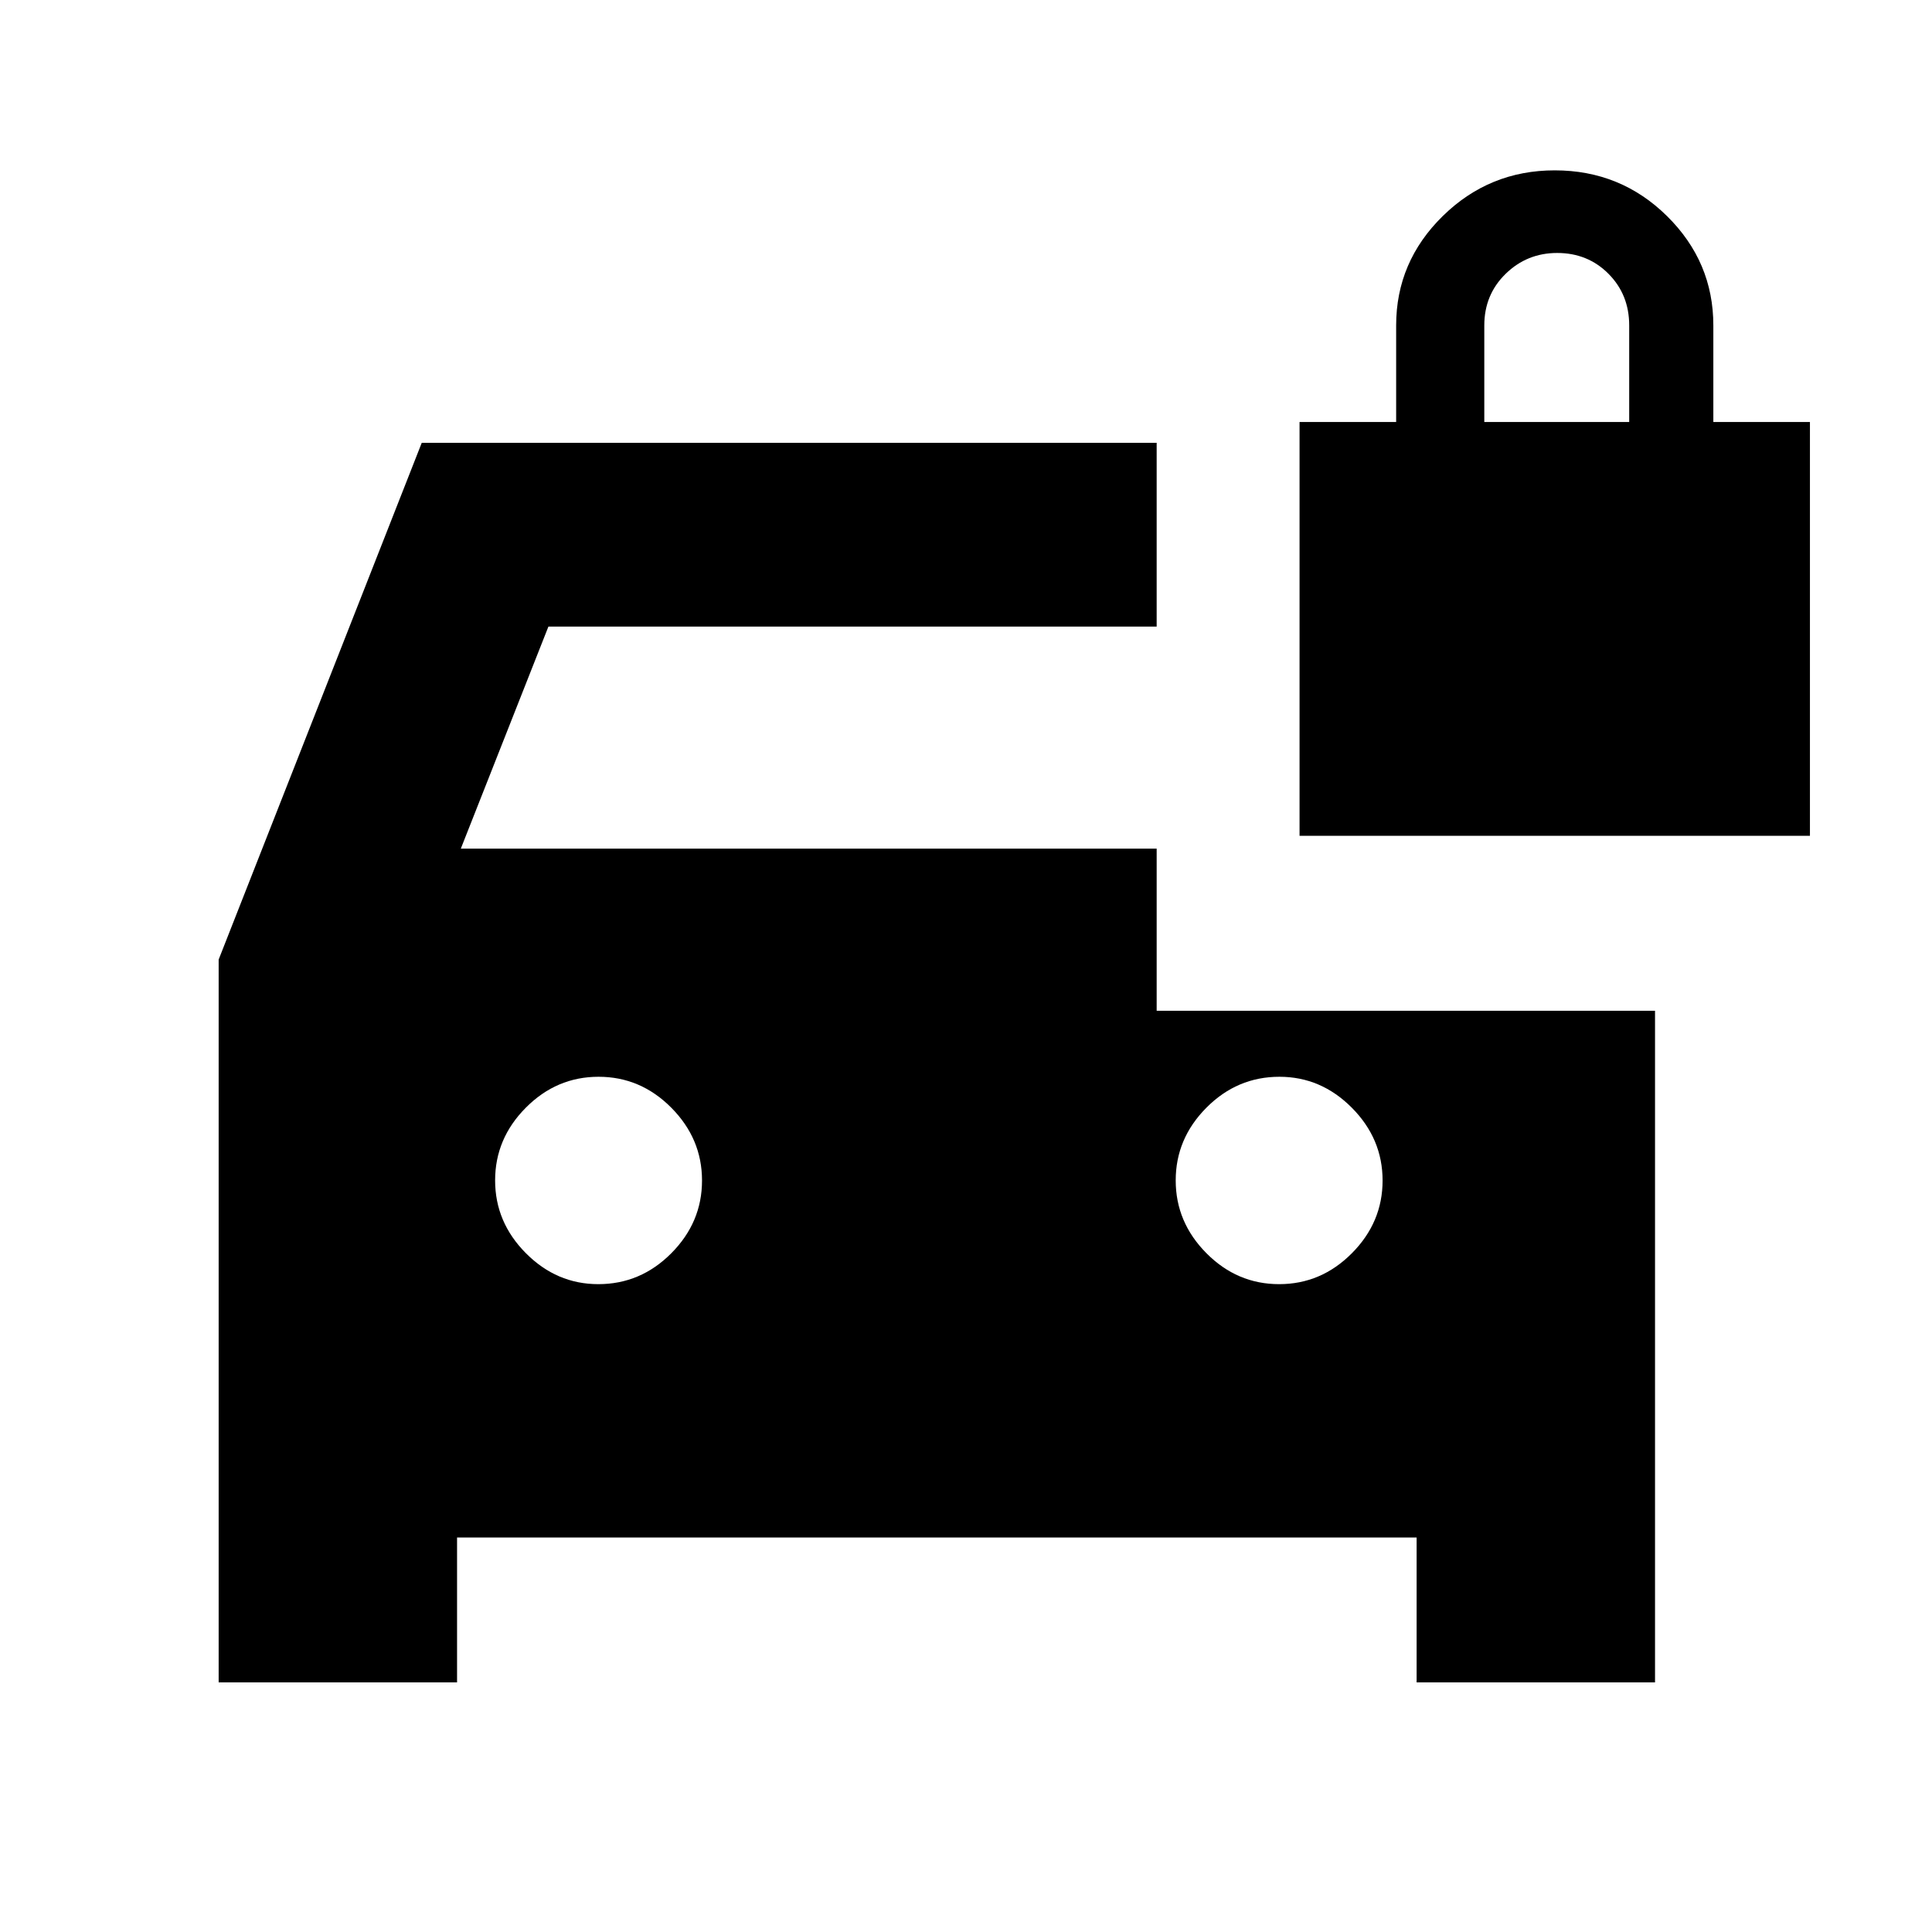 <svg xmlns="http://www.w3.org/2000/svg" height="20" viewBox="0 -960 960 960" width="20"><path d="M297.3-321.91q21 0 36.27-15.36 15.26-15.35 15.26-36.14t-15.26-36.17q-15.27-15.38-36.15-15.38t-36.14 15.36q-15.26 15.35-15.26 36.14t15.29 36.17q15.29 15.38 35.99 15.38Zm338.3 0q20.88 0 36.14-15.36Q687-352.62 687-373.41t-15.29-36.17q-15.29-15.38-35.99-15.38-21 0-36.26 15.36-15.26 15.35-15.26 36.14t15.26 36.17q15.26 15.38 36.14 15.38Zm10.14-222.79v-205.6h48v-48q0-31.61 23.15-54.33t55.65-22.72q32.76 0 55.79 22.72 23.02 22.72 23.02 54.33v48h48v205.6H645.74Zm91.8-205.6h72v-48q0-15.3-10.29-25.65-10.29-10.35-25.5-10.35-14.97 0-25.59 10.35t-10.62 25.65v48ZM108.65-124.02V-483.2l100.92-256.78h365.17v91.33H272.5l-43.52 110.32h345.76v80.57h247.63v333.74H703.91v-72h-476.8v72H108.65Z"/></svg>